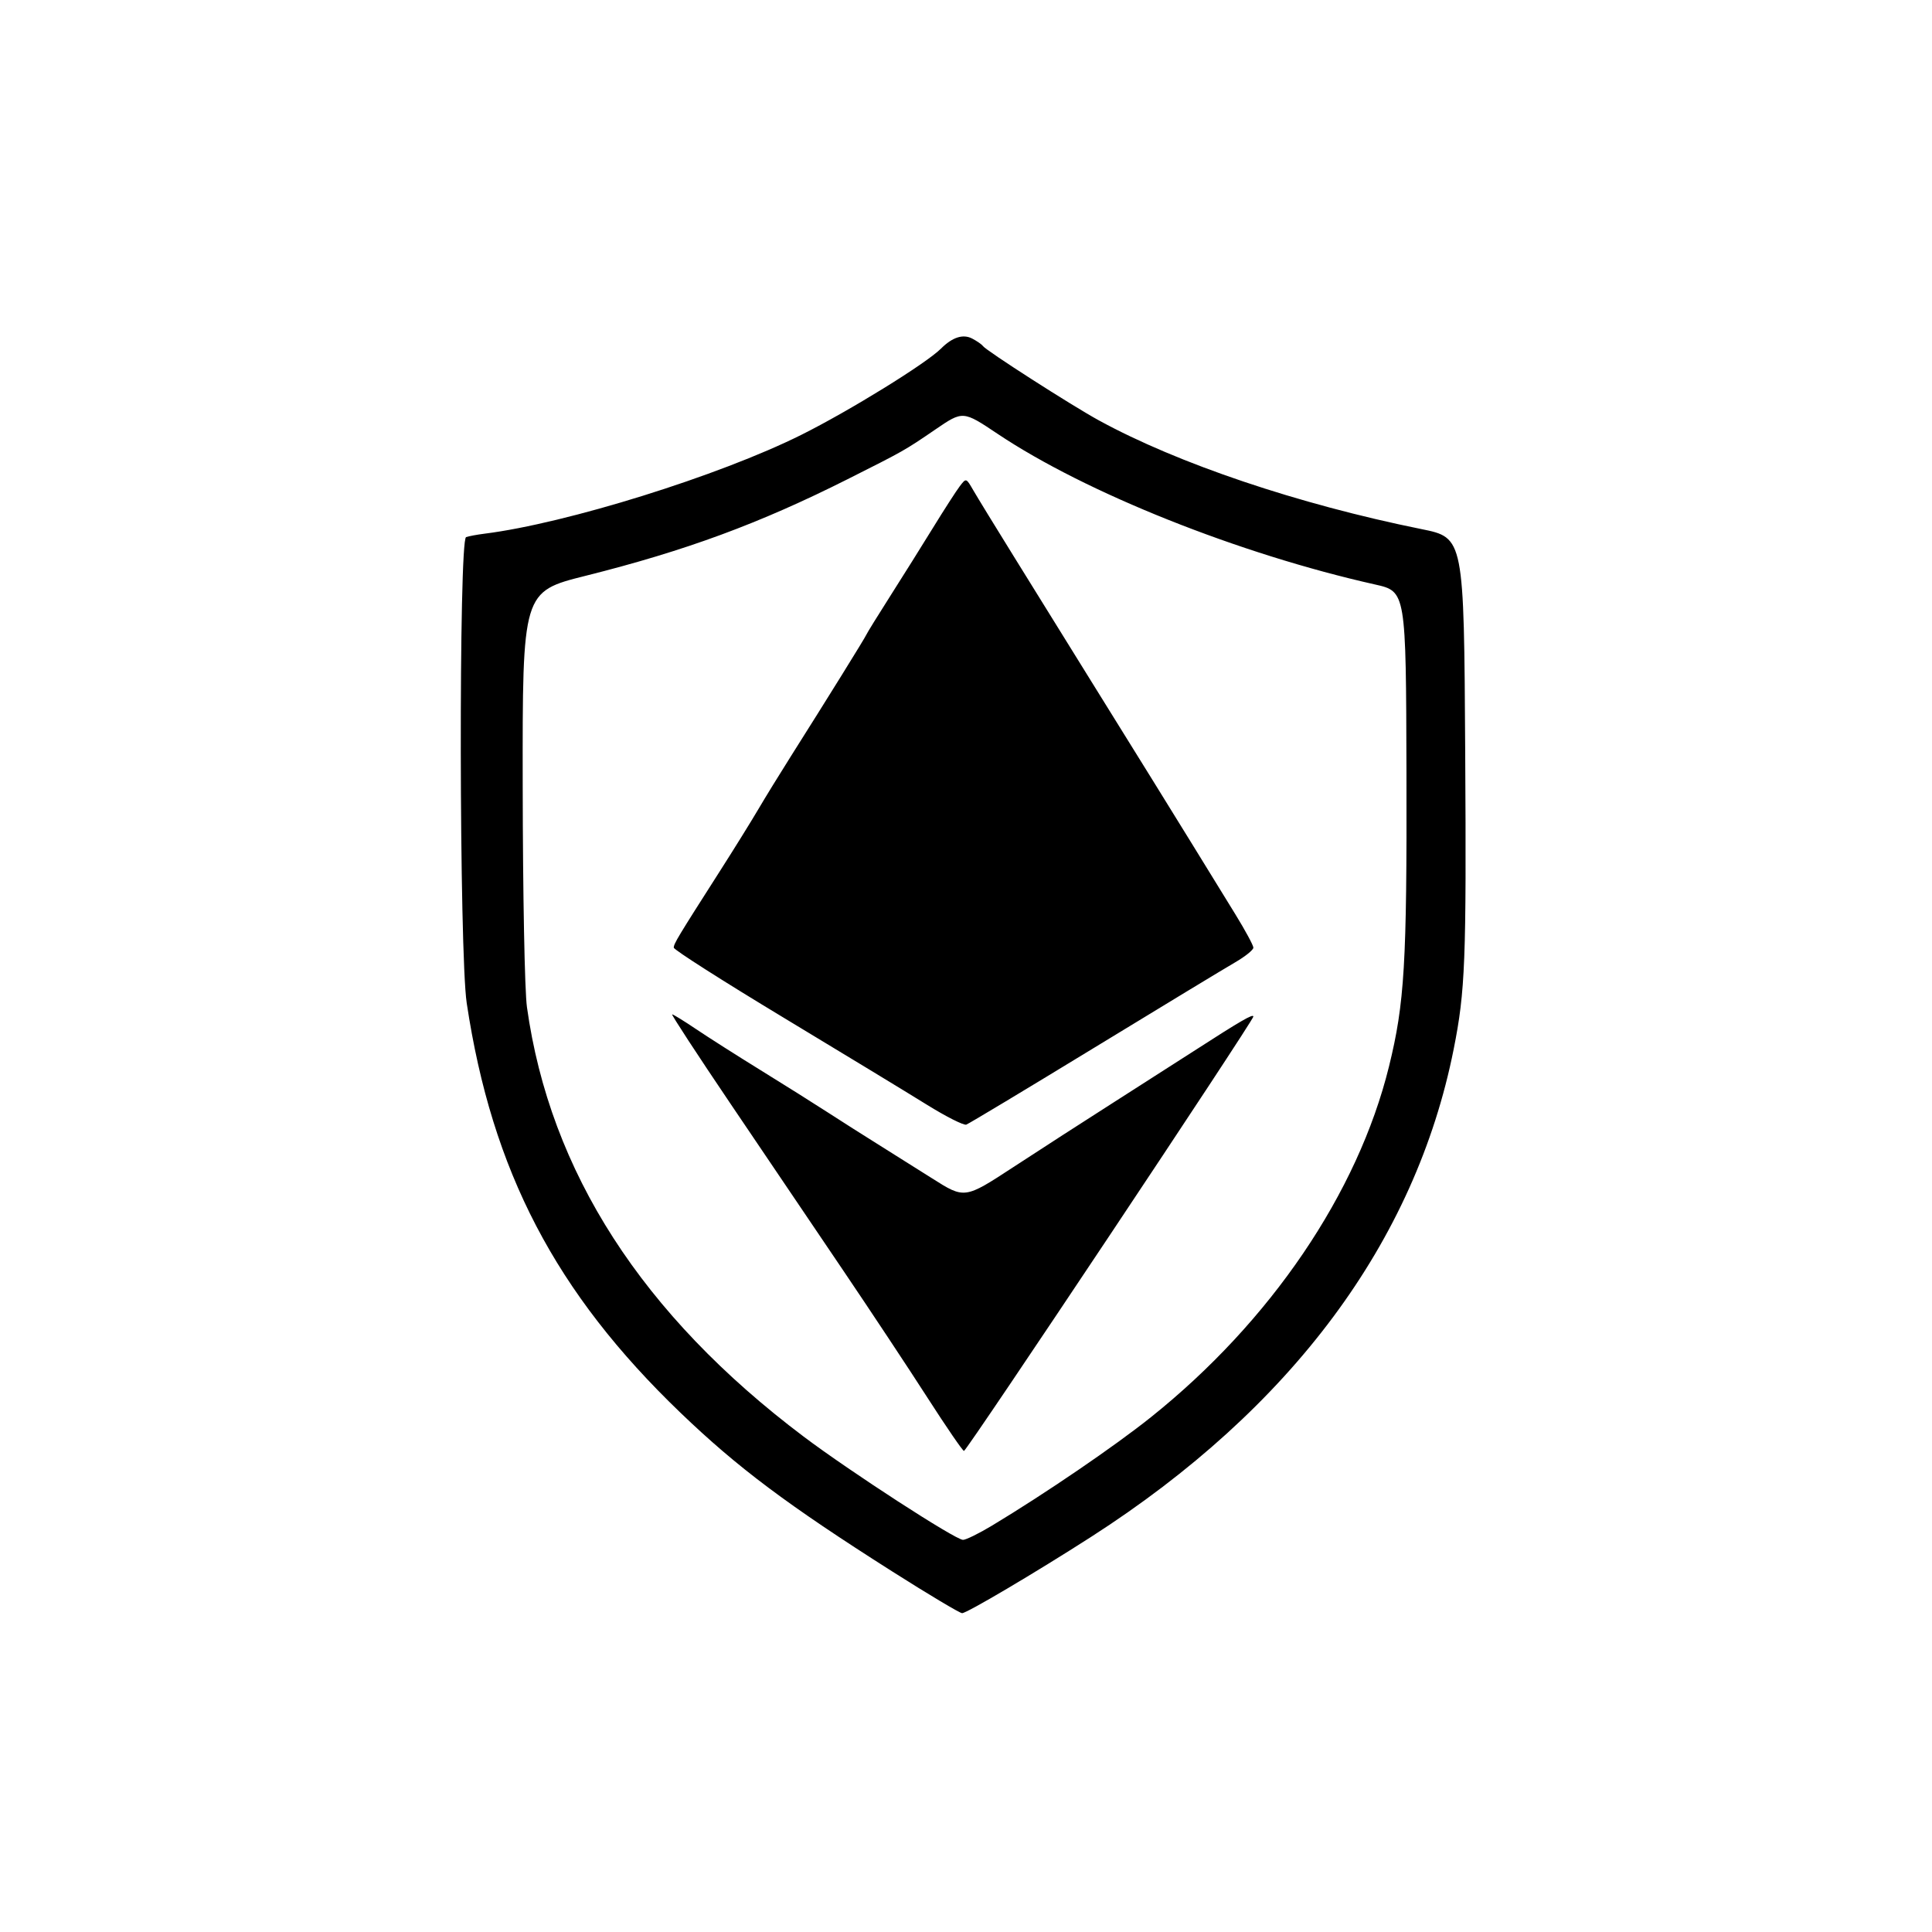 <?xml version="1.0" encoding="UTF-8" standalone="no"?>
<!-- Created with Inkscape (http://www.inkscape.org/) -->

<svg
   version="1.1"
   id="svg1"
   width="500"
   height="500"
   viewBox="0 0 500 500"
   sodipodi:docname="ethyrlogo.png"
   inkscape:version="1.4.2 (ebf0e940, 2025-05-08)"
   inkscape:dataloss="true"
   xmlns:inkscape="http://www.inkscape.org/namespaces/inkscape"
   xmlns:sodipodi="http://sodipodi.sourceforge.net/DTD/sodipodi-0.dtd"
   xmlns="http://www.w3.org/2000/svg"
   xmlns:svg="http://www.w3.org/2000/svg">
  <defs
     id="defs1" />
  <sodipodi:namedview
     id="namedview1"
     pagecolor="#ffffff"
     bordercolor="#000000"
     borderopacity="0.25"
     inkscape:showpageshadow="2"
     inkscape:pageopacity="0.0"
     inkscape:pagecheckerboard="0"
     inkscape:deskcolor="#d1d1d1"
     inkscape:zoom="1.59"
     inkscape:cx="250"
     inkscape:cy="250"
     inkscape:window-width="1920"
     inkscape:window-height="1080"
     inkscape:window-x="0"
     inkscape:window-y="0"
     inkscape:window-maximized="0"
     inkscape:current-layer="g1">
    <inkscape:page
       x="0"
       y="0"
       width="500"
       height="500"
       id="page2"
       margin="0"
       bleed="0" />
  </sodipodi:namedview>
  <g
     inkscape:groupmode="layer"
     inkscape:label="Image"
     id="g1">
    <path
       style="fill:#000000"
       d="M 230.871,406.666 C 203.748,389.448 190.925,379.838 176.148,365.655 143.77,334.578 127.324,303.073 120.787,259.603 c -1.943,-12.923 -2.09,-119.909 -0.166,-120.597 0.688,-0.246 2.825,-0.644 4.75,-0.885 21.241,-2.663 60.798,-15.003 82,-25.58 12.444,-6.208 32.301,-18.469 36.157,-22.325 2.955,-2.955 5.716,-3.837 8.093,-2.585 1.238,0.652 2.475,1.513 2.75,1.915 0.811,1.184 22.942,15.377 30,19.24 20.455,11.194 51.621,21.699 83.5,28.145 11,2.224 11,2.224 11.323,57.655 0.316,54.199 0.019,61.86 -2.982,76.931 -9.924,49.83 -41.938,92.894 -93.841,126.23 -14.308,9.189 -32.202,19.772 -33.382,19.741 -0.615,-0.016 -8.768,-4.885 -18.118,-10.821 z m 25.869,-11.844 c 13.824,-8.327 31.725,-20.541 41.131,-28.064 30.961,-24.762 53.531,-58.012 61.596,-90.743 4.038,-16.39 4.651,-26.677 4.524,-75.977 -0.121,-46.977 -0.121,-46.977 -8.121,-48.771 -35.216,-7.897 -74.857,-23.714 -97.665,-38.971 -9.001,-6.021 -9.001,-6.021 -16.126,-1.151 -7.96,5.441 -8.075,5.505 -22.709,12.866 -22.848,11.492 -41.854,18.499 -67.83,25.009 -16.33,4.092 -16.33,4.092 -16.265,54.161 0.037,28.527 0.508,53.245 1.096,57.451 5.949,42.618 29.836,79.695 71.615,111.162 12.044,9.071 39.285,26.721 41.242,26.721 0.76,0 4.14,-1.662 7.512,-3.693 z m -16.694,-33.072 c -4.854,-7.554 -14.758,-22.51 -22.011,-33.235 -7.252,-10.725 -20.258,-29.962 -28.901,-42.75 -8.643,-12.787 -15.476,-23.25 -15.185,-23.25 0.292,0 3.093,1.727 6.225,3.838 3.132,2.111 10.645,6.892 16.695,10.626 6.05,3.734 13.925,8.684 17.5,11.001 3.575,2.317 9.2,5.892 12.5,7.946 3.3,2.053 9.774,6.126 14.386,9.05 8.386,5.317 8.386,5.317 21,-2.93 6.937,-4.536 18.464,-11.975 25.614,-16.531 7.15,-4.556 16.6,-10.606 21,-13.444 12.235,-7.892 15.5,-9.785 15.5,-8.989 0,1.083 -74.184,112.435 -74.894,112.417 -0.334,-0.009 -4.578,-6.196 -9.431,-13.75 z m -0.175,-75.852 c -4.95,-3.076 -21.712,-13.26 -37.25,-22.631 -15.537,-9.371 -28.25,-17.478 -28.25,-18.015 0,-1.025 1.01,-2.701 11.893,-19.736 3.689,-5.775 8.161,-12.975 9.938,-16 1.777,-3.025 5.579,-9.212 8.45,-13.75 9.254,-14.627 19.21,-30.666 19.576,-31.538 0.196,-0.467 2.987,-4.981 6.202,-10.031 3.215,-5.05 8.199,-13.007 11.076,-17.682 2.877,-4.675 5.973,-9.477 6.88,-10.67 1.65,-2.17 1.65,-2.17 3.478,1 1.006,1.744 5.738,9.47 10.516,17.17 4.778,7.7 13.988,22.55 20.465,33 6.478,10.45 13.462,21.7 15.521,25 2.059,3.3 6.649,10.725 10.2,16.5 3.551,5.775 8.559,13.913 11.131,18.084 2.571,4.171 4.675,8.066 4.675,8.655 0,0.589 -2.138,2.307 -4.75,3.819 -2.612,1.511 -19.057,11.475 -36.542,22.143 -17.486,10.667 -32.336,19.593 -33,19.835 -0.664,0.242 -5.258,-2.077 -10.208,-5.153 z"
       id="path1" />
  </g>
</svg>
